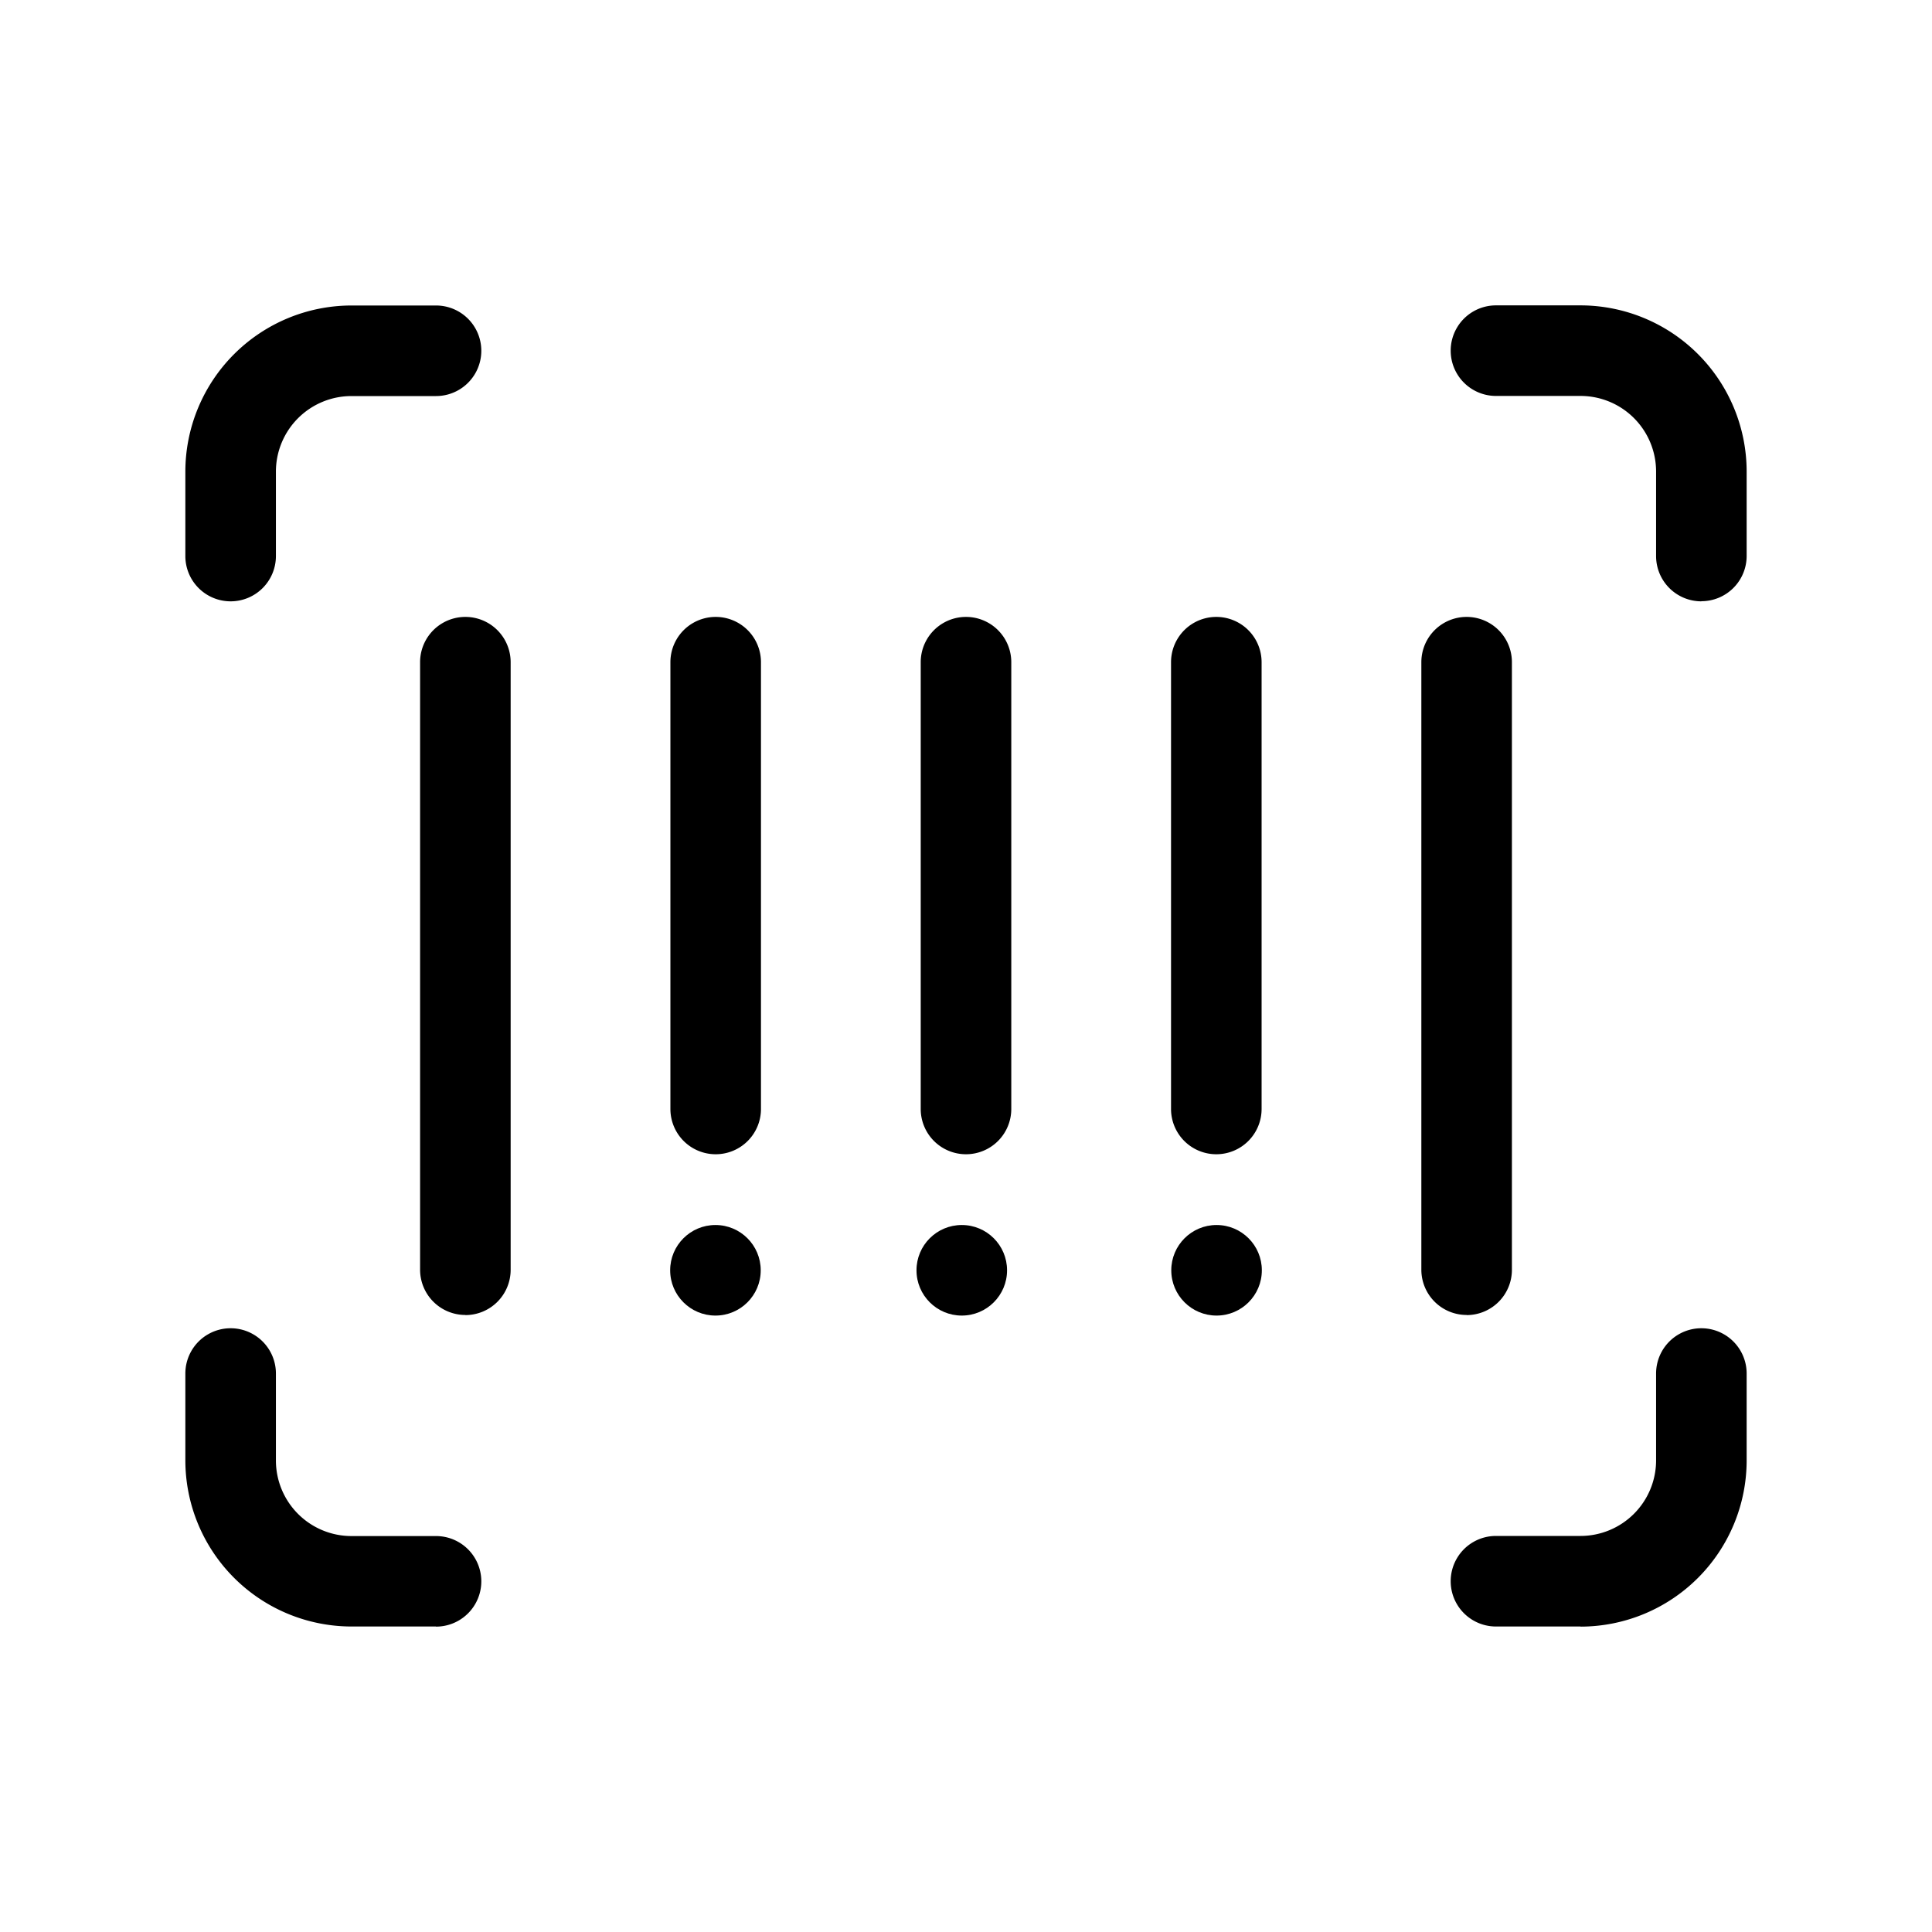 <svg xmlns="http://www.w3.org/2000/svg" viewBox="0 0 16 16"><path d="M8 9.559a.375.375 0 0 1-.375-.375v-3.7a.375.375 0 0 1 .75 0v3.7A.375.375 0 0 1 8 9.559z"/><path d="M3.854 10.89a.375.375 0 0 1-.375-.374V5.484a.375.375 0 0 1 .75 0v5.032a.375.375 0 0 1-.375.375z"/><path d="M5.927 9.559a.375.375 0 0 1-.375-.375v-3.7a.375.375 0 0 1 .75 0v3.7a.375.375 0 0 1-.375.375z"/><path d="M12.146 10.89a.375.375 0 0 1-.375-.374V5.484a.375.375 0 0 1 .75 0v5.032a.375.375 0 0 1-.375.375z"/><path d="M10.073 9.559a.375.375 0 0 1-.375-.375v-3.7a.375.375 0 0 1 .75 0v3.7a.375.375 0 0 1-.375.375z"/><path d="M14.09 4.98a.375.375 0 0 1-.375-.376v-.7a.626.626 0 0 0-.625-.625h-.701a.375.375 0 0 1 0-.75h.7a1.377 1.377 0 0 1 1.376 1.375v.7a.375.375 0 0 1-.375.375z"/><path d="M1.91 4.98a.375.375 0 0 1-.375-.376v-.7A1.377 1.377 0 0 1 2.91 2.53h.701a.375.375 0 0 1 0 .75h-.7a.626.626 0 0 0-.626.625v.7a.375.375 0 0 1-.375.375z"/><path d="M3.611 13.47h-.7a1.377 1.377 0 0 1-1.376-1.374v-.721a.375.375 0 0 1 .75 0v.72a.626.626 0 0 0 .625.626h.701a.375.375 0 0 1 0 .75z"/><path d="M13.09 13.47h-.701a.375.375 0 0 1 0-.75h.7a.626.626 0 0 0 .626-.624v-.721a.375.375 0 0 1 .75 0v.72a1.377 1.377 0 0 1-1.375 1.376z"/><circle cx="5.925" cy="10.52" r="0.375"/><circle cx="7.965" cy="10.52" r="0.375"/><circle cx="10.075" cy="10.52" r="0.375"/></svg>